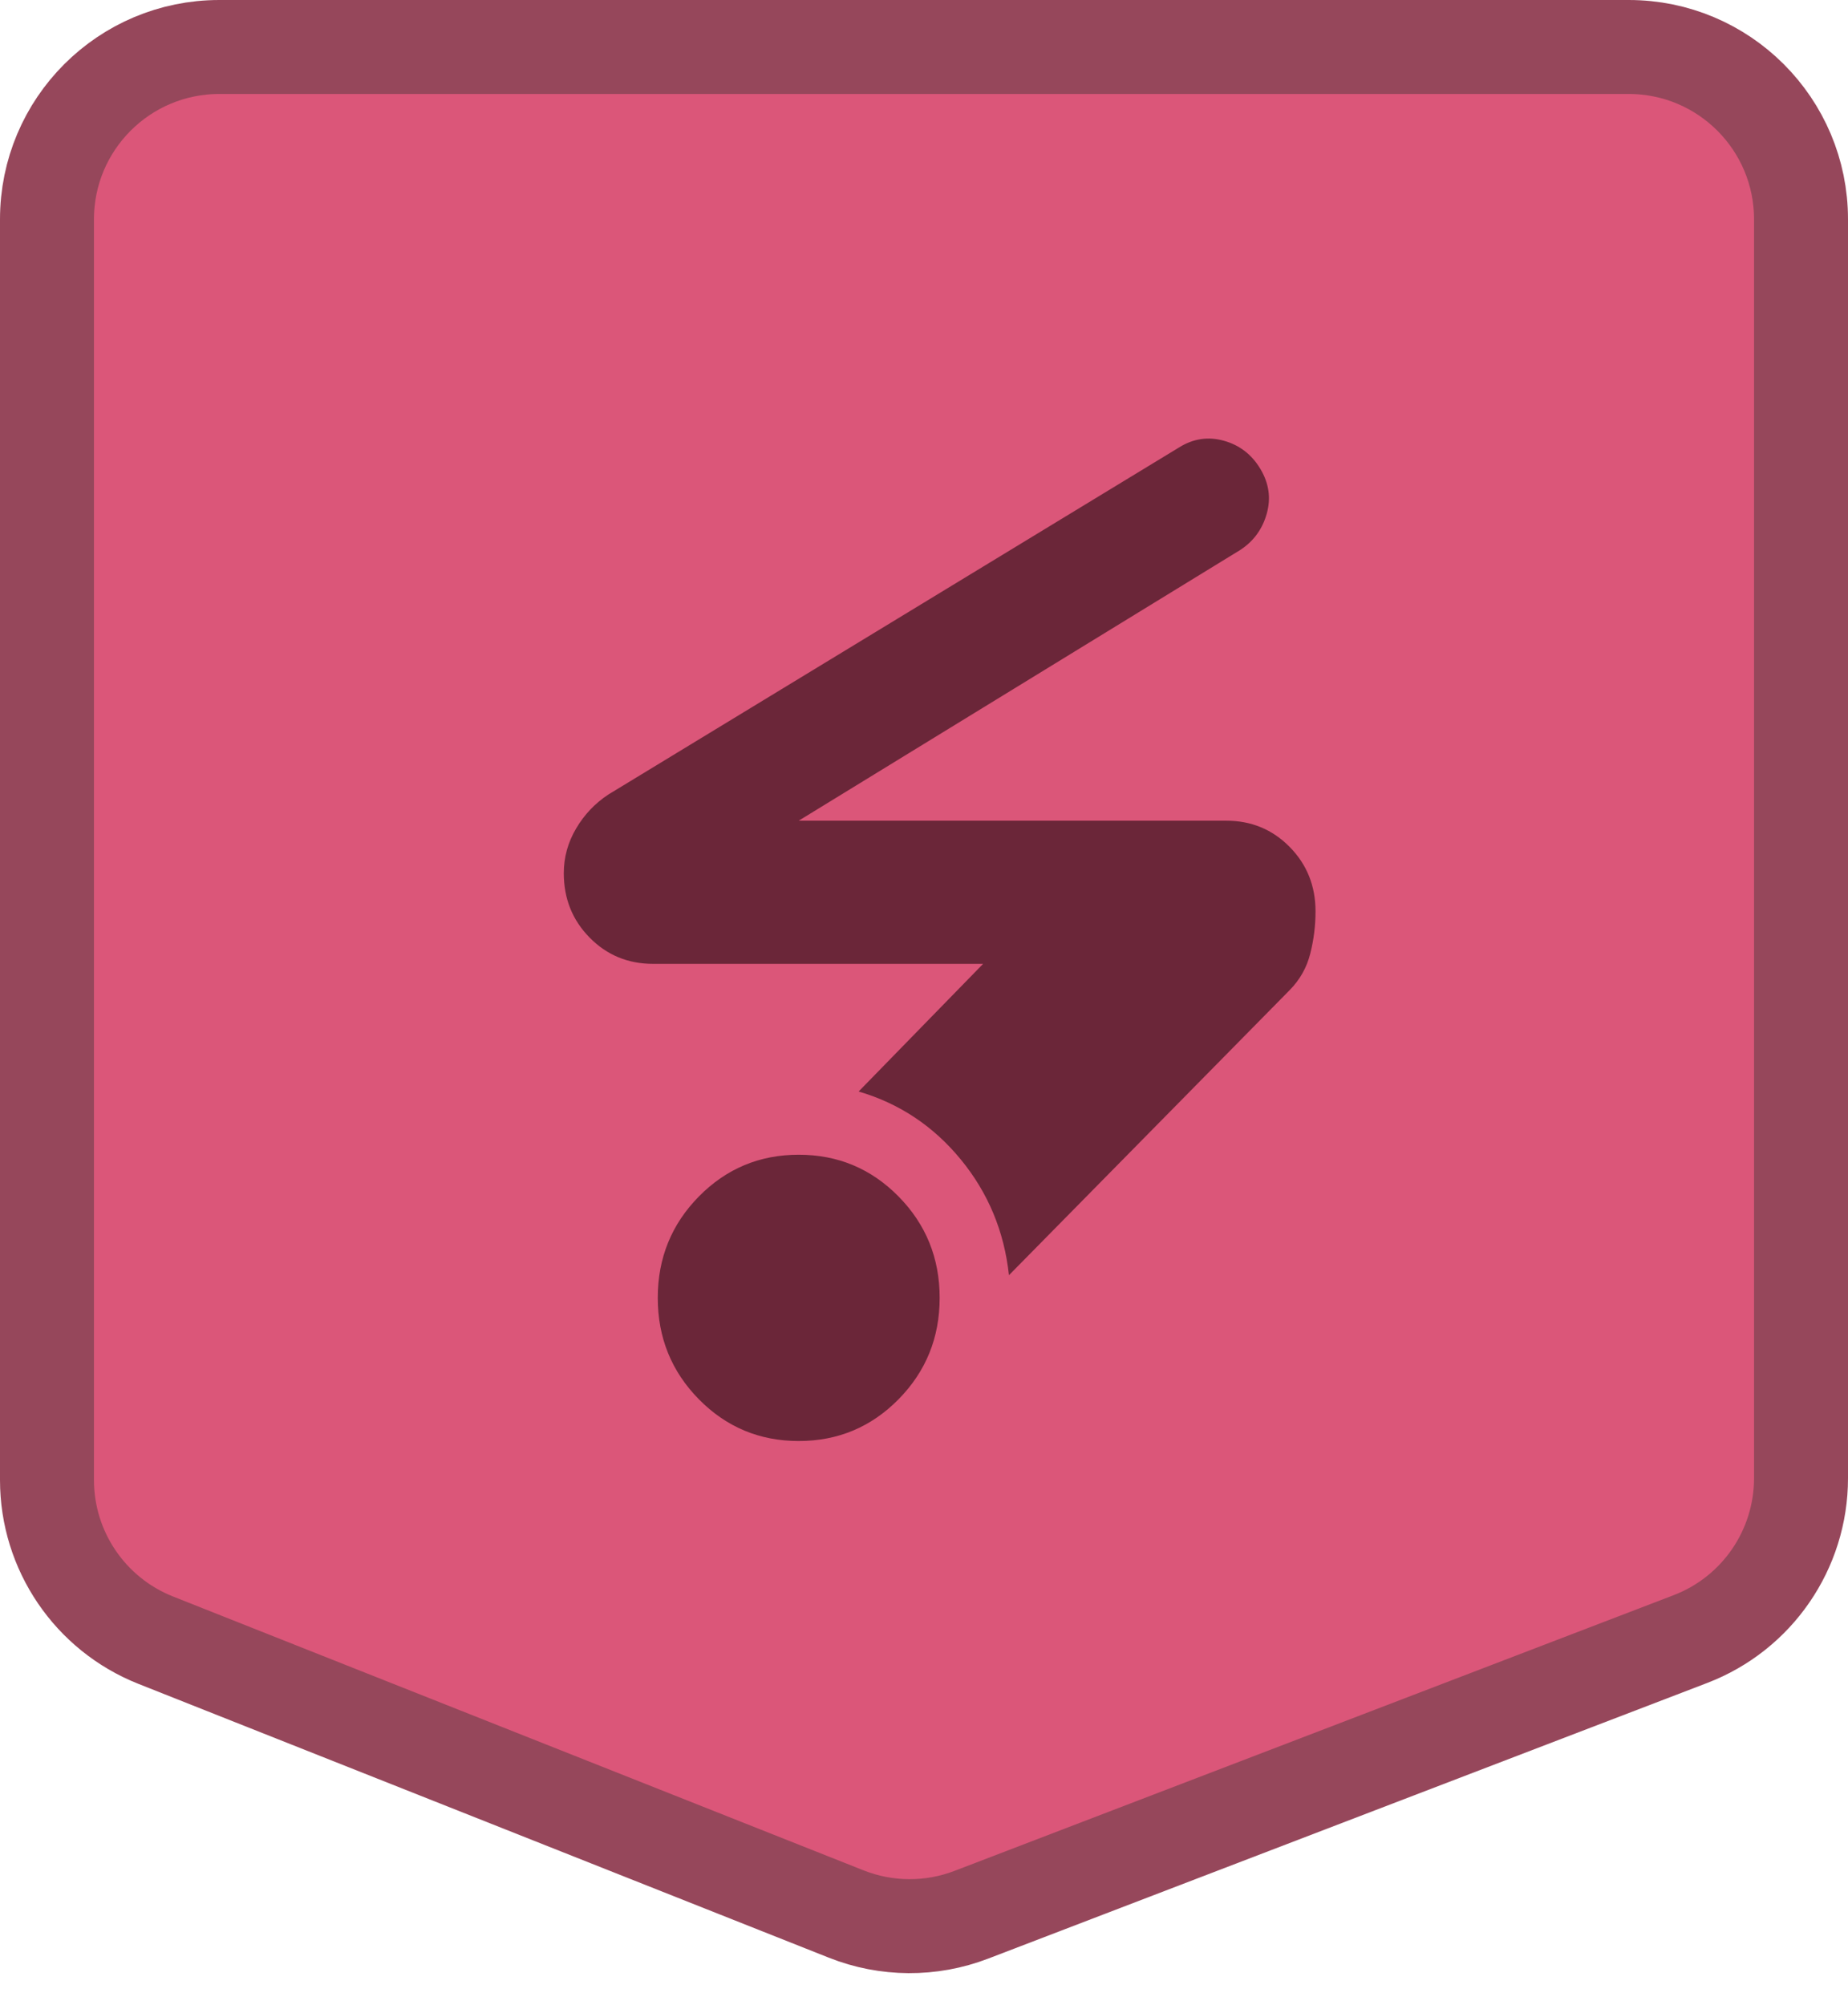 <svg width="59" height="64" viewBox="0 0 59 64" fill="none" xmlns="http://www.w3.org/2000/svg">
<path d="M7 1.5H52C55.038 1.5 57.5 3.962 57.5 7V47.187C57.5 49.465 56.096 51.507 53.969 52.322L31.012 61.122C29.724 61.616 28.298 61.608 27.016 61.099L4.973 52.358C2.876 51.527 1.5 49.501 1.5 47.246V7C1.5 3.962 3.962 1.5 7 1.5Z" fill="#DB5679" stroke="#96475B" stroke-width="3"/>
<g clip-path="url(#clip0_71_2)">
<path d="M25.5 46C24.25 46 23.188 45.556 22.312 44.667C21.438 43.779 21 42.7 21 41.43C21 40.161 21.438 39.082 22.312 38.194C23.188 37.305 24.25 36.861 25.5 36.861C26.75 36.861 27.812 37.305 28.688 38.194C29.562 39.082 30 40.161 30 41.43C30 42.7 29.562 43.779 28.688 44.667C27.812 45.556 26.75 46 25.5 46ZM32.212 40.707C32.062 39.311 31.55 38.079 30.675 37.013C29.8 35.947 28.712 35.223 27.413 34.843L31.387 30.768H20.85C20.05 30.768 19.375 30.489 18.825 29.93C18.275 29.372 18 28.686 18 27.874C18 27.366 18.131 26.89 18.394 26.446C18.656 26.002 19 25.64 19.425 25.361L37.65 14.279C38.1 14 38.575 13.93 39.075 14.07C39.575 14.209 39.962 14.508 40.237 14.965C40.513 15.422 40.581 15.898 40.444 16.393C40.306 16.888 40.025 17.275 39.6 17.554L25.5 26.198H39.15C39.95 26.198 40.625 26.478 41.175 27.036C41.725 27.595 42 28.28 42 29.092C42 29.549 41.944 30 41.831 30.444C41.719 30.889 41.5 31.276 41.175 31.606L32.212 40.707Z" fill="#6B2639"/>
</g>
<defs>
<clipPath id="clip0_71_2">
<rect width="39" height="35" fill="white" transform="translate(10 11)"/>
</clipPath>
</defs>
</svg>

